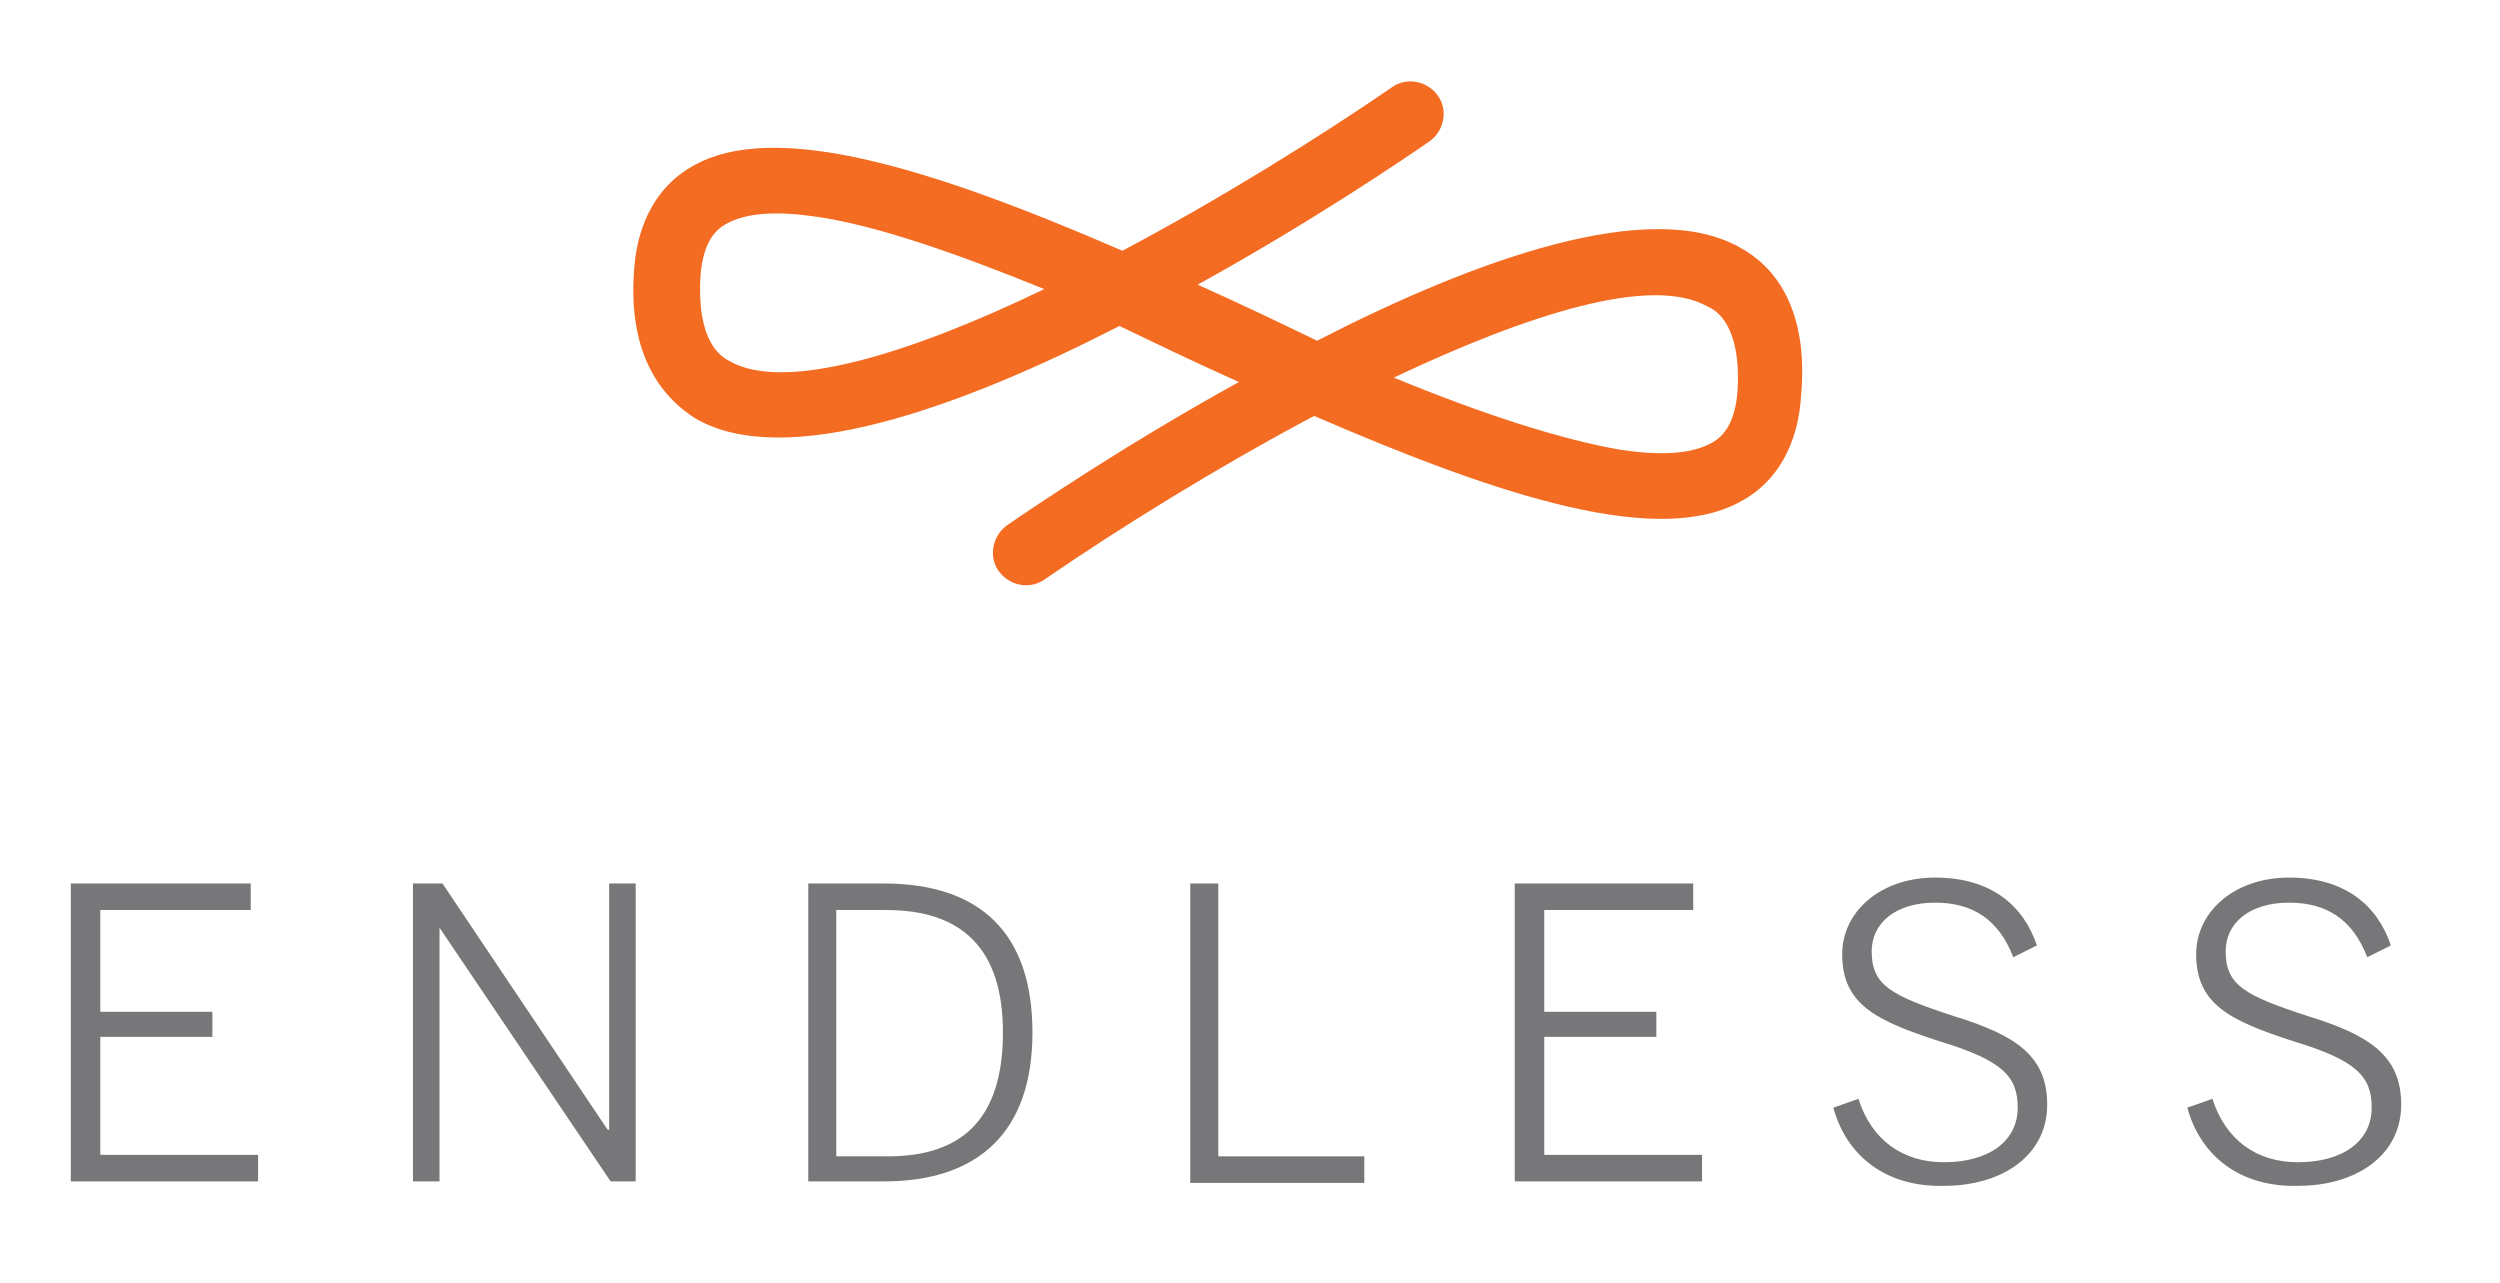 <?xml version="1.0" encoding="utf-8"?>
<!-- Generator: Adobe Illustrator 18.1.1, SVG Export Plug-In . SVG Version: 6.00 Build 0)  -->
<svg version="1.1" id="Layer_1" xmlns="http://www.w3.org/2000/svg" xmlns:xlink="http://www.w3.org/1999/xlink" x="0px" y="0px"
	 viewBox="-52.8 -11.5 169.5 87" enable-background="new -52.8 -11.5 169.5 87" xml:space="preserve">
<g>
	<g>
		<path fill="#F36C21" d="M65.2,5.3c-6.1-3.5-18,0.8-28.7,6.3c-2.7-1.3-5.4-2.6-8.1-3.8c7.8-4.3,14.1-8.6,15.7-9.7
			c1-0.7,1.3-2.1,0.6-3.1c-0.7-1-2.1-1.3-3.1-0.6C36.5-2.1,29.9,2,23.3,5.5C10.6,0-0.3-3.5-5.9-0.2c-1.6,0.9-3.6,2.9-3.9,6.9
			c-0.5,6.1,2.1,8.9,4.2,10.2c6.1,3.5,18-0.8,28.7-6.3c2.7,1.3,5.4,2.6,8.1,3.8c-7.8,4.3-14.1,8.6-15.7,9.7c-1,0.7-1.3,2.1-0.6,3.1
			c0.7,1,2.1,1.3,3.1,0.6c5.1-3.5,11.7-7.6,18.3-11.1c12.7,5.5,23.5,9,29.1,5.7c1.6-0.9,3.6-2.9,3.9-6.9C69.9,9.3,67.4,6.5,65.2,5.3
			z M-3.3,13c-0.6-0.3-2.3-1.3-2-5.9c0.2-2.2,1-3,1.7-3.4c1.4-0.8,3.5-0.9,6.2-0.5C6.7,3.8,12.1,5.7,18,8.1
			C8.9,12.5,0.4,15.1-3.3,13z M65,15.1c-0.2,2.2-1,3-1.7,3.4c-1.4,0.8-3.5,0.9-6.2,0.5c-4.1-0.7-9.6-2.5-15.4-4.9
			c9.1-4.3,17.5-7,21.3-4.8C63.5,9.5,65.3,10.5,65,15.1z"/>
	</g>
	<g>
		<path fill="#77777A" d="M-47.9,48.4h12.1v1.8H-46v6.9h7.6v1.7H-46v8h10.7v1.8h-12.7V48.4z"/>
		<path fill="#77777A" d="M-24.9,48.4h2.1l11.2,16.7h0.1V48.4h1.8v20.2h-1.7L-23,51.4H-23v17.2h-1.8V48.4z"/>
		<path fill="#77777A" d="M2,48.4h5.1c6.6,0,10.1,3.4,10.1,10.1S13.6,68.6,7.1,68.6H2V48.4z M7.4,66.9c5,0,7.8-2.5,7.8-8.4
			c0-5.7-2.8-8.3-7.9-8.3H3.9v16.7H7.4z"/>
		<path fill="#77777A" d="M27.9,48.4h1.9v18.5h9.9v1.8H27.9V48.4z"/>
		<path fill="#77777A" d="M49.9,48.4H62v1.8H51.9v6.9h7.6v1.7h-7.6v8h10.7v1.8H49.9V48.4z"/>
		<path fill="#77777A" d="M71.5,63.6l1.7-0.6c0.9,2.8,3,4.3,5.8,4.3c3,0,5-1.4,5-3.7c0-2.1-1-3.2-5.3-4.5c-4.3-1.4-6.6-2.5-6.6-5.9
			c0-2.9,2.6-5.2,6.3-5.2c3.8,0,6,1.9,6.9,4.6l-1.6,0.8c-1-2.6-2.8-3.7-5.3-3.7c-2.7,0-4.3,1.4-4.3,3.3c0,2.3,1.3,3,5.6,4.4
			c4.2,1.3,6.3,2.7,6.3,6c0,3.4-3,5.5-7,5.5C75.1,69,72.4,66.9,71.5,63.6z"/>
		<path fill="#77777A" d="M95.5,63.6l1.7-0.6c0.9,2.8,3,4.3,5.8,4.3c3,0,5-1.4,5-3.7c0-2.1-1-3.2-5.3-4.5c-4.3-1.4-6.6-2.5-6.6-5.9
			c0-2.9,2.6-5.2,6.3-5.2c3.8,0,6,1.9,6.9,4.6l-1.6,0.8c-1-2.6-2.8-3.7-5.3-3.7c-2.7,0-4.3,1.4-4.3,3.3c0,2.3,1.3,3,5.6,4.4
			c4.2,1.3,6.3,2.7,6.3,6c0,3.4-3,5.5-7,5.5C99.1,69,96.4,66.9,95.5,63.6z"/>
	</g>
</g>
</svg>
